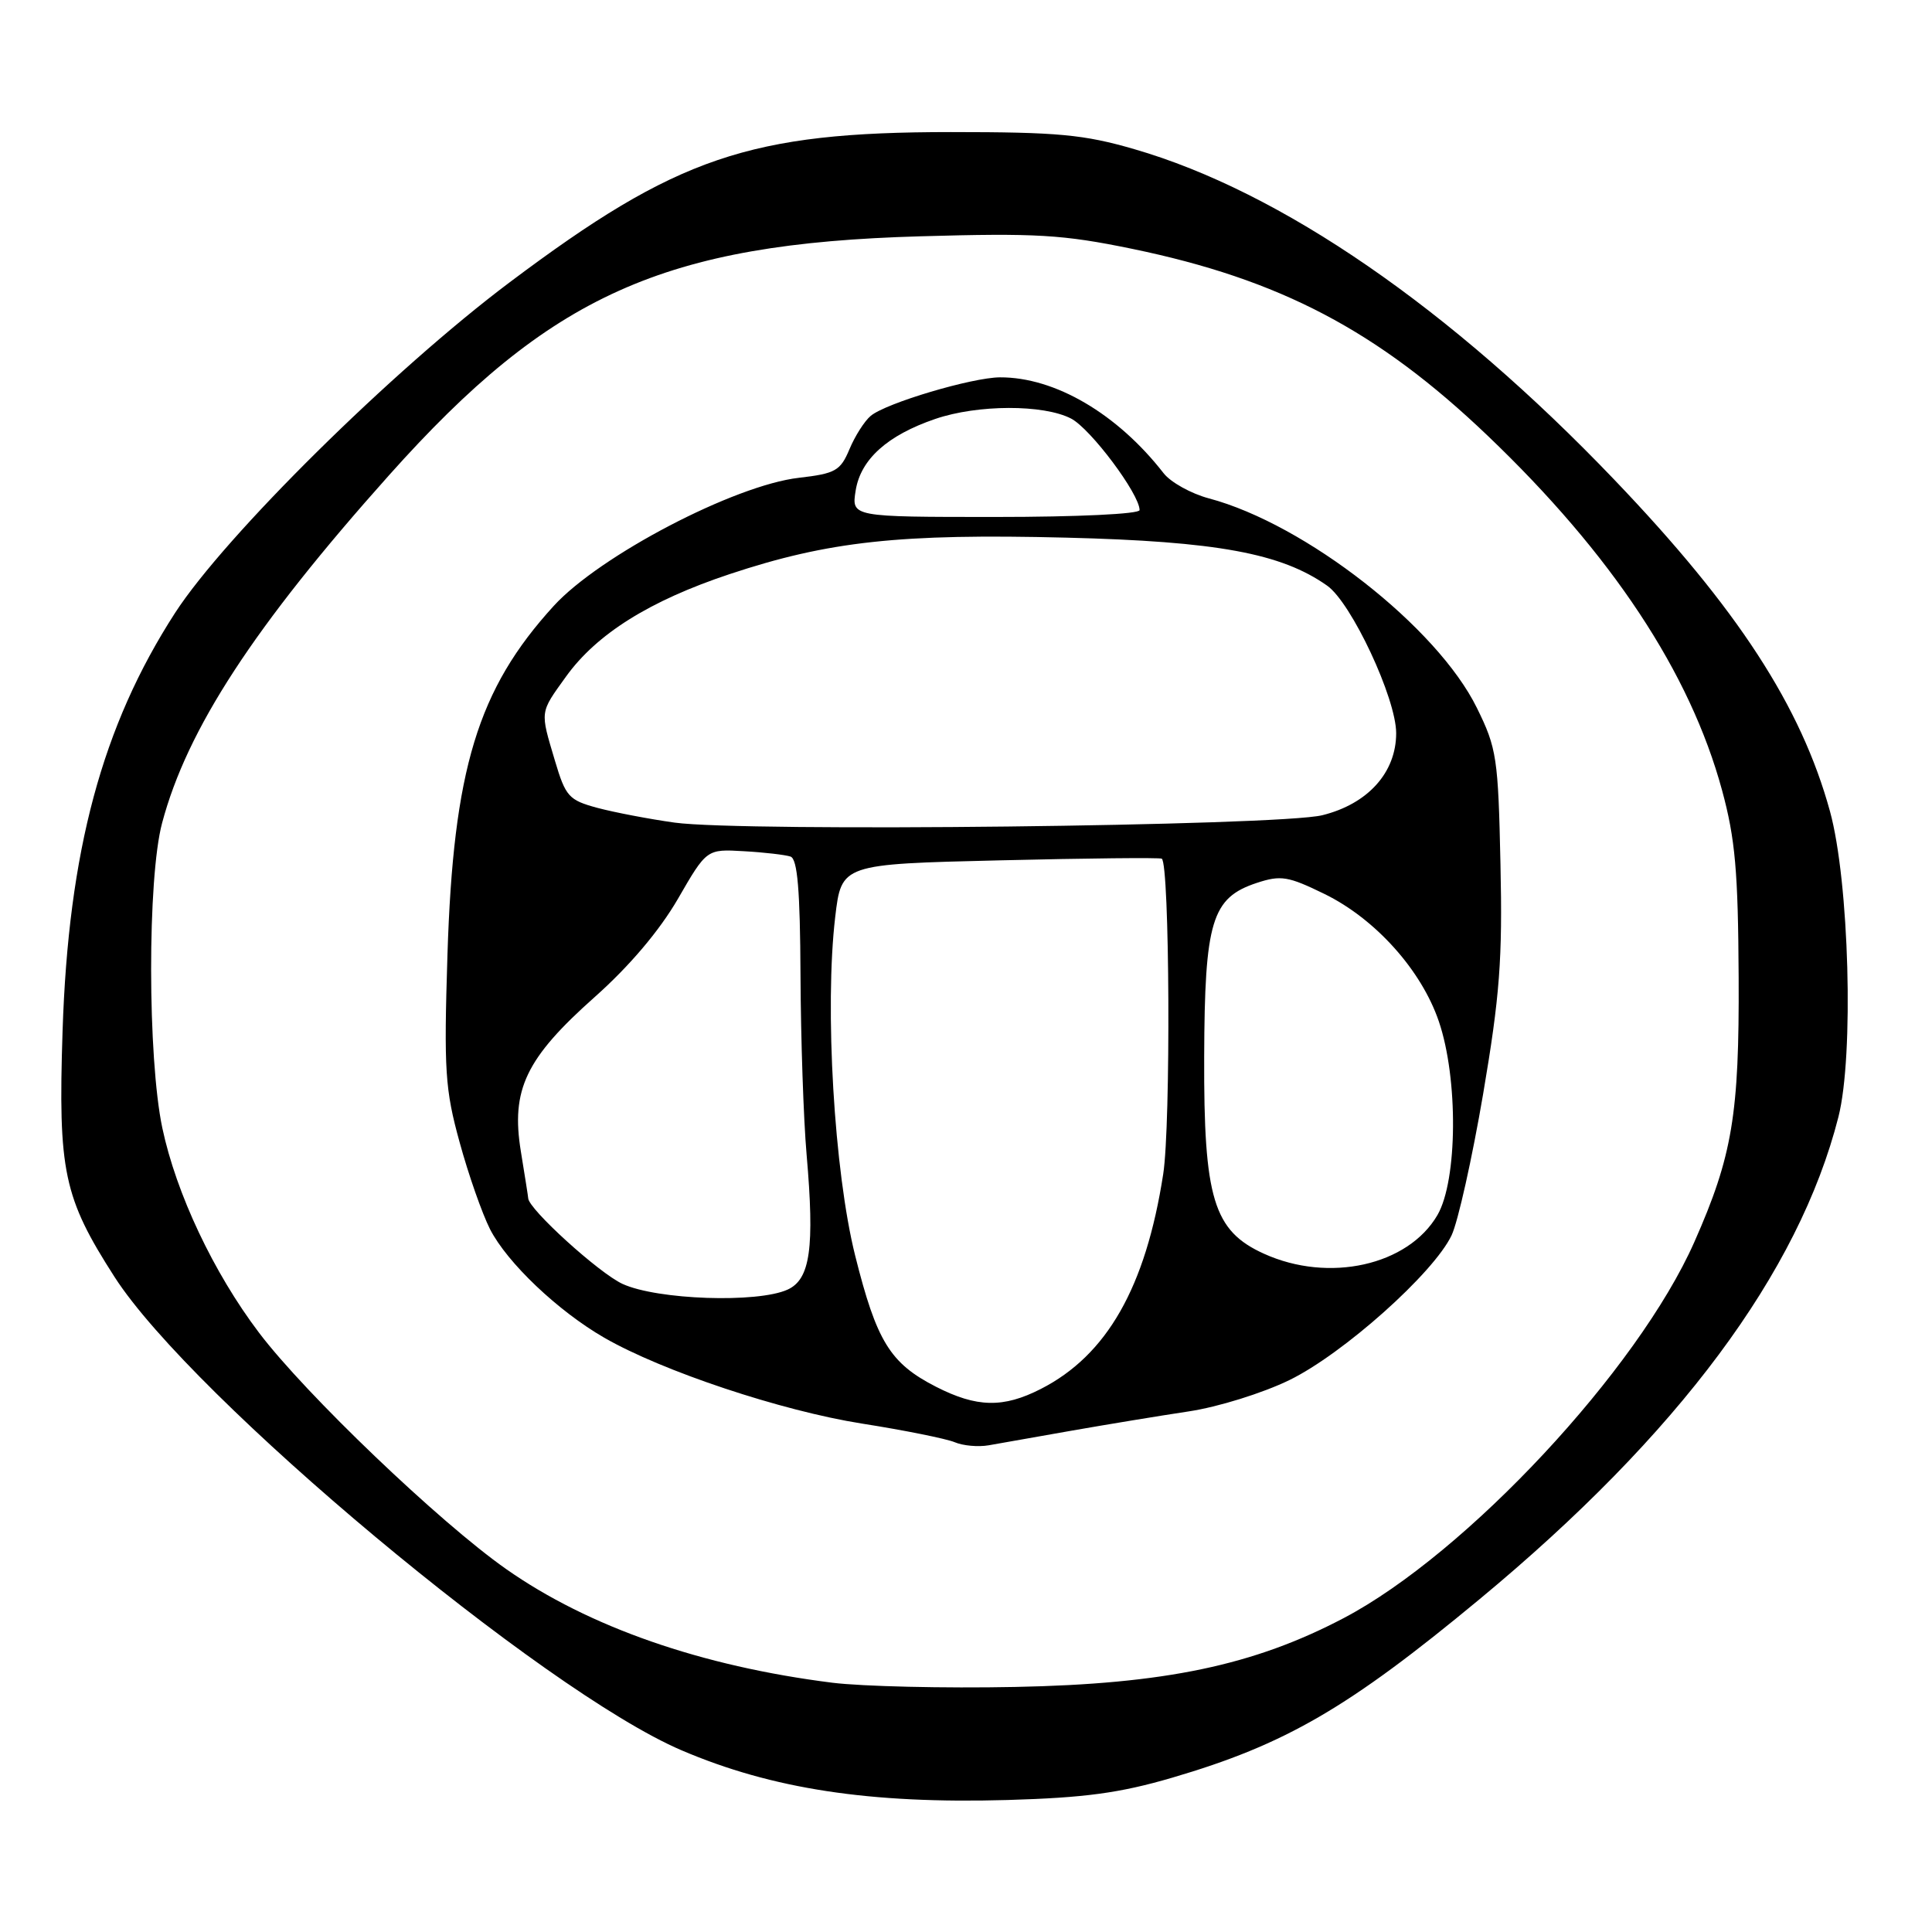 <?xml version="1.0" encoding="UTF-8" standalone="no"?>
<!DOCTYPE svg PUBLIC "-//W3C//DTD SVG 1.1//EN" "http://www.w3.org/Graphics/SVG/1.1/DTD/svg11.dtd" >
<svg xmlns="http://www.w3.org/2000/svg" xmlns:xlink="http://www.w3.org/1999/xlink" version="1.1" viewBox="0 0 256 256">
 <g >
 <path fill="currentColor"
d=" M 155.30 235.56 C 170.32 231.16 178.66 226.32 196.04 211.91 C 222.39 190.08 238.36 168.62 243.60 148.00 C 245.67 139.87 245.03 116.77 242.48 107.50 C 238.67 93.61 230.24 80.64 213.93 63.59 C 192.19 40.85 169.76 25.40 150.29 19.76 C 143.60 17.82 140.16 17.50 126.00 17.50 C 99.33 17.50 89.68 20.78 67.57 37.38 C 52.02 49.05 29.82 70.99 23.20 81.21 C 13.53 96.17 9.06 112.79 8.29 136.65 C 7.69 155.23 8.42 158.67 15.17 169.19 C 25.48 185.24 72.00 224.09 90.30 231.92 C 102.30 237.05 115.25 239.03 133.50 238.51 C 143.74 238.21 148.36 237.59 155.30 235.56 Z  M 110.29 222.97 C 92.95 220.79 77.99 215.58 67.07 207.91 C 58.21 201.69 40.49 184.74 34.32 176.59 C 28.30 168.64 23.35 158.15 21.51 149.47 C 19.55 140.19 19.52 116.38 21.48 109.05 C 24.79 96.60 33.68 82.97 51.55 62.97 C 72.94 39.02 87.96 32.27 122.00 31.31 C 137.30 30.87 140.82 31.08 150.00 32.97 C 169.59 37.01 182.54 43.81 197.10 57.71 C 213.58 73.45 223.94 89.11 228.18 104.71 C 229.93 111.14 230.31 115.48 230.38 129.50 C 230.47 147.68 229.55 153.18 224.51 164.57 C 217.03 181.48 194.29 205.87 178.04 214.41 C 166.12 220.67 154.35 223.14 134.50 223.53 C 125.15 223.72 114.25 223.46 110.29 222.97 Z  M 142.00 189.57 C 146.68 188.75 153.65 187.60 157.50 187.02 C 161.39 186.44 167.32 184.59 170.85 182.87 C 177.98 179.39 189.96 168.70 192.34 163.69 C 193.19 161.90 195.07 153.47 196.52 144.97 C 198.73 131.95 199.10 127.13 198.82 114.50 C 198.52 100.44 198.33 99.14 195.70 93.81 C 190.45 83.11 172.97 69.44 160.19 66.04 C 157.83 65.41 155.13 63.91 154.19 62.71 C 148.05 54.82 139.78 49.97 132.50 50.00 C 128.80 50.02 117.42 53.40 115.38 55.10 C 114.56 55.78 113.29 57.77 112.56 59.52 C 111.36 62.38 110.71 62.75 105.86 63.31 C 97.31 64.29 79.46 73.62 73.37 80.29 C 63.30 91.32 60.06 101.95 59.29 126.53 C 58.81 141.84 58.97 144.35 60.90 151.35 C 62.07 155.64 63.89 160.82 64.93 162.87 C 67.20 167.32 73.95 173.73 80.06 177.25 C 87.76 181.69 103.53 186.94 114.20 188.63 C 119.87 189.52 125.40 190.64 126.50 191.10 C 127.60 191.57 129.62 191.75 131.00 191.51 C 132.38 191.26 137.32 190.39 142.00 189.57 Z  M 124.02 183.75 C 117.94 180.64 116.16 177.75 113.31 166.36 C 110.53 155.23 109.25 133.54 110.67 121.50 C 111.50 114.50 111.50 114.50 132.50 114.00 C 144.05 113.72 153.70 113.62 153.94 113.78 C 154.99 114.43 155.15 149.05 154.13 155.58 C 151.81 170.57 146.67 179.58 137.92 184.04 C 132.93 186.59 129.43 186.51 124.02 183.75 Z  M 82.50 170.13 C 79.39 168.71 70.02 160.20 69.99 158.77 C 69.99 158.62 69.55 155.84 69.02 152.59 C 67.68 144.38 69.66 140.23 78.86 132.06 C 83.42 128.00 87.39 123.31 89.83 119.10 C 93.64 112.50 93.64 112.50 98.57 112.79 C 101.28 112.94 104.06 113.27 104.75 113.50 C 105.67 113.82 106.02 117.94 106.07 129.22 C 106.11 137.62 106.47 148.32 106.88 153.00 C 107.95 165.35 107.37 169.51 104.36 170.88 C 100.38 172.69 87.11 172.24 82.50 170.13 Z  M 167.47 166.12 C 160.79 163.09 159.49 158.81 159.56 140.02 C 159.62 122.04 160.56 118.96 166.53 116.99 C 169.72 115.94 170.68 116.10 175.51 118.46 C 182.25 121.76 188.34 128.55 190.65 135.33 C 193.24 142.92 193.14 156.40 190.47 161.00 C 186.58 167.69 176.07 170.03 167.47 166.12 Z  M 89.39 109.00 C 86.03 108.53 81.43 107.65 79.17 107.05 C 75.36 106.02 74.95 105.56 73.53 100.79 C 71.55 94.14 71.50 94.52 75.00 89.65 C 79.06 84.00 86.10 79.59 96.69 76.07 C 109.79 71.72 119.24 70.69 141.27 71.24 C 161.24 71.74 169.77 73.31 175.85 77.60 C 179.07 79.86 185.00 92.54 185.00 97.15 C 185.00 102.36 181.26 106.52 175.22 108.02 C 169.47 109.45 98.46 110.26 89.39 109.00 Z  M 113.38 65.00 C 114.04 60.86 117.58 57.68 123.93 55.51 C 129.55 53.59 138.26 53.57 141.92 55.46 C 144.51 56.80 151.00 65.47 151.00 67.59 C 151.00 68.11 142.74 68.50 131.91 68.50 C 112.82 68.50 112.82 68.50 113.38 65.00 Z "/>
</g>
</svg>